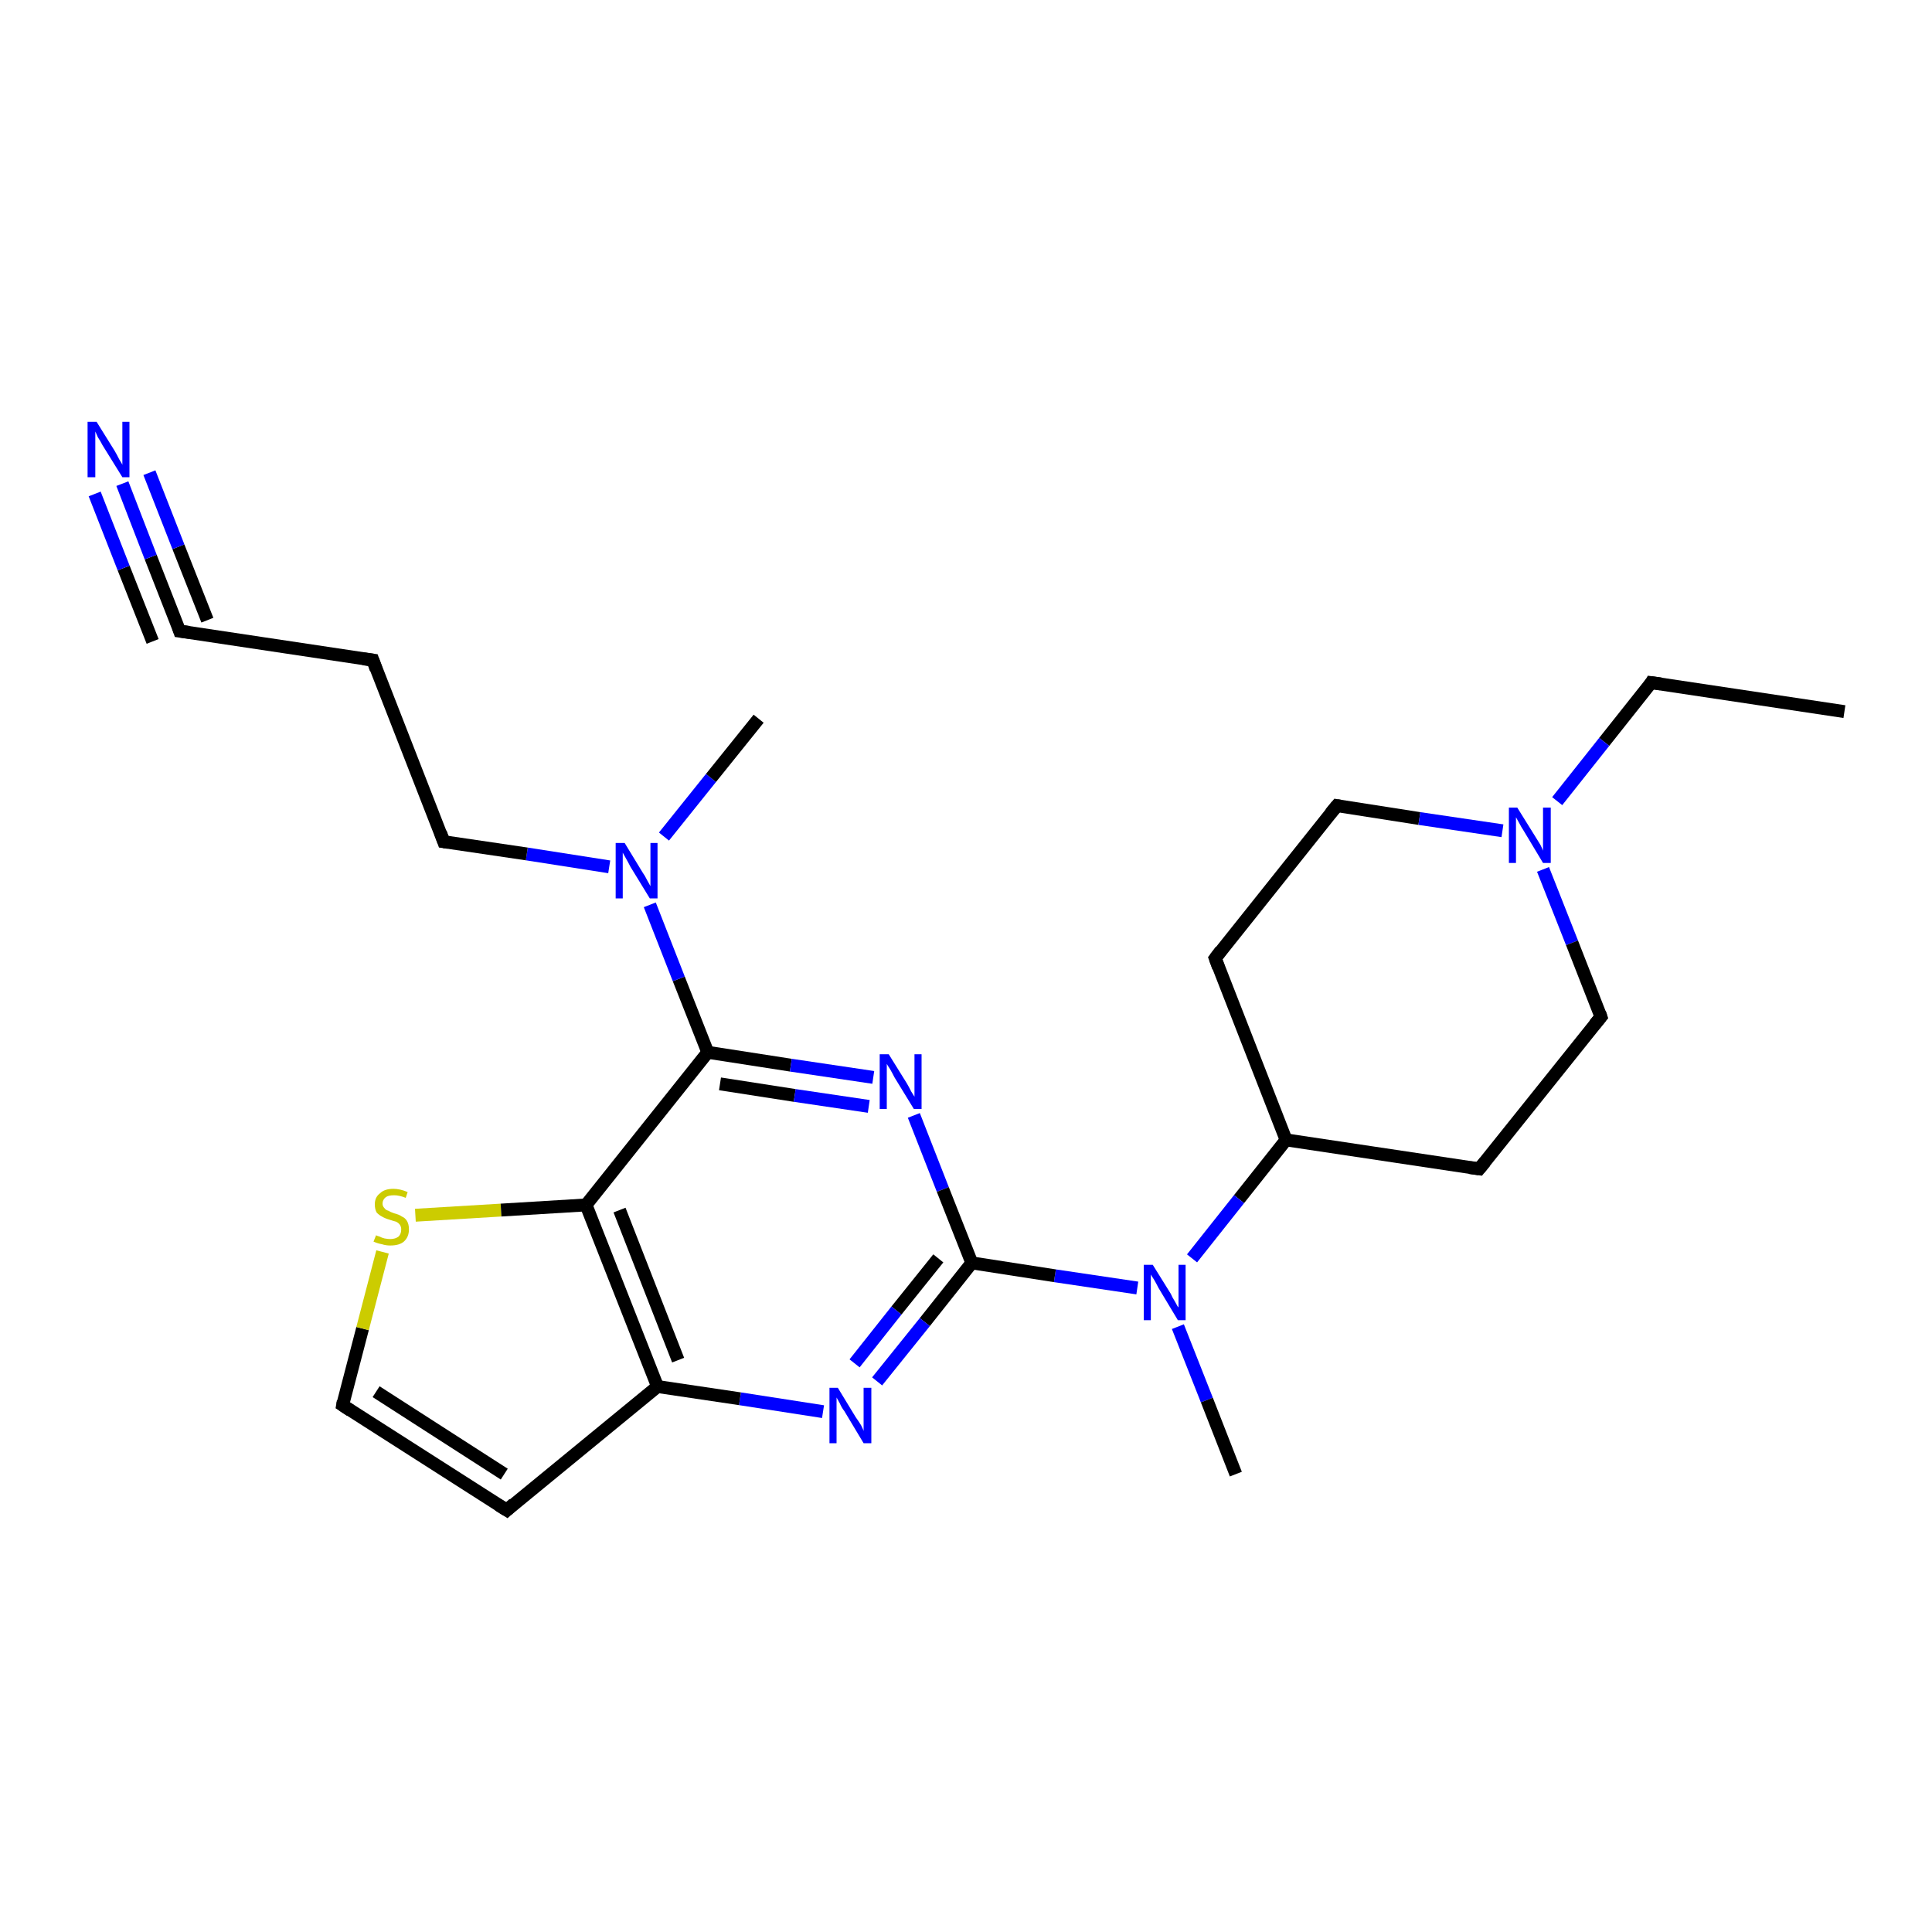 <?xml version='1.0' encoding='iso-8859-1'?>
<svg version='1.1' baseProfile='full'
              xmlns='http://www.w3.org/2000/svg'
                      xmlns:rdkit='http://www.rdkit.org/xml'
                      xmlns:xlink='http://www.w3.org/1999/xlink'
                  xml:space='preserve'
width='300px' height='300px' viewBox='0 0 300 300'>
<!-- END OF HEADER -->
<rect style='opacity:1.0;fill:#FFFFFF;stroke:none' width='300.0' height='300.0' x='0.0' y='0.0'> </rect>
<path class='bond-0 atom-0 atom-1' d='M 286.4,110.5 L 256.4,106.0' style='fill:none;fill-rule:evenodd;stroke:#000000;stroke-width:2.0px;stroke-linecap:butt;stroke-linejoin:miter;stroke-opacity:1' />
<path class='bond-1 atom-1 atom-2' d='M 256.4,106.0 L 249.1,115.2' style='fill:none;fill-rule:evenodd;stroke:#000000;stroke-width:2.0px;stroke-linecap:butt;stroke-linejoin:miter;stroke-opacity:1' />
<path class='bond-1 atom-1 atom-2' d='M 249.1,115.2 L 241.8,124.4' style='fill:none;fill-rule:evenodd;stroke:#0000FF;stroke-width:2.0px;stroke-linecap:butt;stroke-linejoin:miter;stroke-opacity:1' />
<path class='bond-2 atom-2 atom-3' d='M 239.6,135.0 L 244.1,146.4' style='fill:none;fill-rule:evenodd;stroke:#0000FF;stroke-width:2.0px;stroke-linecap:butt;stroke-linejoin:miter;stroke-opacity:1' />
<path class='bond-2 atom-2 atom-3' d='M 244.1,146.4 L 248.6,157.9' style='fill:none;fill-rule:evenodd;stroke:#000000;stroke-width:2.0px;stroke-linecap:butt;stroke-linejoin:miter;stroke-opacity:1' />
<path class='bond-3 atom-3 atom-4' d='M 248.6,157.9 L 229.7,181.5' style='fill:none;fill-rule:evenodd;stroke:#000000;stroke-width:2.0px;stroke-linecap:butt;stroke-linejoin:miter;stroke-opacity:1' />
<path class='bond-4 atom-4 atom-5' d='M 229.7,181.5 L 199.7,177.0' style='fill:none;fill-rule:evenodd;stroke:#000000;stroke-width:2.0px;stroke-linecap:butt;stroke-linejoin:miter;stroke-opacity:1' />
<path class='bond-5 atom-5 atom-6' d='M 199.7,177.0 L 188.7,148.8' style='fill:none;fill-rule:evenodd;stroke:#000000;stroke-width:2.0px;stroke-linecap:butt;stroke-linejoin:miter;stroke-opacity:1' />
<path class='bond-6 atom-6 atom-7' d='M 188.7,148.8 L 207.6,125.1' style='fill:none;fill-rule:evenodd;stroke:#000000;stroke-width:2.0px;stroke-linecap:butt;stroke-linejoin:miter;stroke-opacity:1' />
<path class='bond-7 atom-5 atom-8' d='M 199.7,177.0 L 192.4,186.2' style='fill:none;fill-rule:evenodd;stroke:#000000;stroke-width:2.0px;stroke-linecap:butt;stroke-linejoin:miter;stroke-opacity:1' />
<path class='bond-7 atom-5 atom-8' d='M 192.4,186.2 L 185.1,195.4' style='fill:none;fill-rule:evenodd;stroke:#0000FF;stroke-width:2.0px;stroke-linecap:butt;stroke-linejoin:miter;stroke-opacity:1' />
<path class='bond-8 atom-8 atom-9' d='M 182.9,206.0 L 187.4,217.4' style='fill:none;fill-rule:evenodd;stroke:#0000FF;stroke-width:2.0px;stroke-linecap:butt;stroke-linejoin:miter;stroke-opacity:1' />
<path class='bond-8 atom-8 atom-9' d='M 187.4,217.4 L 191.9,228.9' style='fill:none;fill-rule:evenodd;stroke:#000000;stroke-width:2.0px;stroke-linecap:butt;stroke-linejoin:miter;stroke-opacity:1' />
<path class='bond-9 atom-8 atom-10' d='M 176.6,200.0 L 163.8,198.1' style='fill:none;fill-rule:evenodd;stroke:#0000FF;stroke-width:2.0px;stroke-linecap:butt;stroke-linejoin:miter;stroke-opacity:1' />
<path class='bond-9 atom-8 atom-10' d='M 163.8,198.1 L 150.9,196.1' style='fill:none;fill-rule:evenodd;stroke:#000000;stroke-width:2.0px;stroke-linecap:butt;stroke-linejoin:miter;stroke-opacity:1' />
<path class='bond-10 atom-10 atom-11' d='M 150.9,196.1 L 143.6,205.3' style='fill:none;fill-rule:evenodd;stroke:#000000;stroke-width:2.0px;stroke-linecap:butt;stroke-linejoin:miter;stroke-opacity:1' />
<path class='bond-10 atom-10 atom-11' d='M 143.6,205.3 L 136.2,214.5' style='fill:none;fill-rule:evenodd;stroke:#0000FF;stroke-width:2.0px;stroke-linecap:butt;stroke-linejoin:miter;stroke-opacity:1' />
<path class='bond-10 atom-10 atom-11' d='M 145.7,195.4 L 139.2,203.5' style='fill:none;fill-rule:evenodd;stroke:#000000;stroke-width:2.0px;stroke-linecap:butt;stroke-linejoin:miter;stroke-opacity:1' />
<path class='bond-10 atom-10 atom-11' d='M 139.2,203.5 L 132.7,211.7' style='fill:none;fill-rule:evenodd;stroke:#0000FF;stroke-width:2.0px;stroke-linecap:butt;stroke-linejoin:miter;stroke-opacity:1' />
<path class='bond-11 atom-11 atom-12' d='M 127.8,219.2 L 114.9,217.2' style='fill:none;fill-rule:evenodd;stroke:#0000FF;stroke-width:2.0px;stroke-linecap:butt;stroke-linejoin:miter;stroke-opacity:1' />
<path class='bond-11 atom-11 atom-12' d='M 114.9,217.2 L 102.1,215.3' style='fill:none;fill-rule:evenodd;stroke:#000000;stroke-width:2.0px;stroke-linecap:butt;stroke-linejoin:miter;stroke-opacity:1' />
<path class='bond-12 atom-12 atom-13' d='M 102.1,215.3 L 78.7,234.5' style='fill:none;fill-rule:evenodd;stroke:#000000;stroke-width:2.0px;stroke-linecap:butt;stroke-linejoin:miter;stroke-opacity:1' />
<path class='bond-13 atom-13 atom-14' d='M 78.7,234.5 L 53.2,218.2' style='fill:none;fill-rule:evenodd;stroke:#000000;stroke-width:2.0px;stroke-linecap:butt;stroke-linejoin:miter;stroke-opacity:1' />
<path class='bond-13 atom-13 atom-14' d='M 78.3,228.9 L 58.4,216.1' style='fill:none;fill-rule:evenodd;stroke:#000000;stroke-width:2.0px;stroke-linecap:butt;stroke-linejoin:miter;stroke-opacity:1' />
<path class='bond-14 atom-14 atom-15' d='M 53.2,218.2 L 56.3,206.3' style='fill:none;fill-rule:evenodd;stroke:#000000;stroke-width:2.0px;stroke-linecap:butt;stroke-linejoin:miter;stroke-opacity:1' />
<path class='bond-14 atom-14 atom-15' d='M 56.3,206.3 L 59.4,194.4' style='fill:none;fill-rule:evenodd;stroke:#CCCC00;stroke-width:2.0px;stroke-linecap:butt;stroke-linejoin:miter;stroke-opacity:1' />
<path class='bond-15 atom-15 atom-16' d='M 64.5,188.7 L 77.8,187.9' style='fill:none;fill-rule:evenodd;stroke:#CCCC00;stroke-width:2.0px;stroke-linecap:butt;stroke-linejoin:miter;stroke-opacity:1' />
<path class='bond-15 atom-15 atom-16' d='M 77.8,187.9 L 91.0,187.1' style='fill:none;fill-rule:evenodd;stroke:#000000;stroke-width:2.0px;stroke-linecap:butt;stroke-linejoin:miter;stroke-opacity:1' />
<path class='bond-16 atom-16 atom-17' d='M 91.0,187.1 L 109.9,163.4' style='fill:none;fill-rule:evenodd;stroke:#000000;stroke-width:2.0px;stroke-linecap:butt;stroke-linejoin:miter;stroke-opacity:1' />
<path class='bond-17 atom-17 atom-18' d='M 109.9,163.4 L 122.8,165.4' style='fill:none;fill-rule:evenodd;stroke:#000000;stroke-width:2.0px;stroke-linecap:butt;stroke-linejoin:miter;stroke-opacity:1' />
<path class='bond-17 atom-17 atom-18' d='M 122.8,165.4 L 135.6,167.3' style='fill:none;fill-rule:evenodd;stroke:#0000FF;stroke-width:2.0px;stroke-linecap:butt;stroke-linejoin:miter;stroke-opacity:1' />
<path class='bond-17 atom-17 atom-18' d='M 111.8,168.3 L 123.4,170.1' style='fill:none;fill-rule:evenodd;stroke:#000000;stroke-width:2.0px;stroke-linecap:butt;stroke-linejoin:miter;stroke-opacity:1' />
<path class='bond-17 atom-17 atom-18' d='M 123.4,170.1 L 134.9,171.8' style='fill:none;fill-rule:evenodd;stroke:#0000FF;stroke-width:2.0px;stroke-linecap:butt;stroke-linejoin:miter;stroke-opacity:1' />
<path class='bond-18 atom-17 atom-19' d='M 109.9,163.4 L 105.4,152.0' style='fill:none;fill-rule:evenodd;stroke:#000000;stroke-width:2.0px;stroke-linecap:butt;stroke-linejoin:miter;stroke-opacity:1' />
<path class='bond-18 atom-17 atom-19' d='M 105.4,152.0 L 100.9,140.5' style='fill:none;fill-rule:evenodd;stroke:#0000FF;stroke-width:2.0px;stroke-linecap:butt;stroke-linejoin:miter;stroke-opacity:1' />
<path class='bond-19 atom-19 atom-20' d='M 103.1,129.9 L 110.4,120.8' style='fill:none;fill-rule:evenodd;stroke:#0000FF;stroke-width:2.0px;stroke-linecap:butt;stroke-linejoin:miter;stroke-opacity:1' />
<path class='bond-19 atom-19 atom-20' d='M 110.4,120.8 L 117.8,111.6' style='fill:none;fill-rule:evenodd;stroke:#000000;stroke-width:2.0px;stroke-linecap:butt;stroke-linejoin:miter;stroke-opacity:1' />
<path class='bond-20 atom-19 atom-21' d='M 94.6,134.6 L 81.8,132.6' style='fill:none;fill-rule:evenodd;stroke:#0000FF;stroke-width:2.0px;stroke-linecap:butt;stroke-linejoin:miter;stroke-opacity:1' />
<path class='bond-20 atom-19 atom-21' d='M 81.8,132.6 L 68.9,130.7' style='fill:none;fill-rule:evenodd;stroke:#000000;stroke-width:2.0px;stroke-linecap:butt;stroke-linejoin:miter;stroke-opacity:1' />
<path class='bond-21 atom-21 atom-22' d='M 68.9,130.7 L 57.9,102.5' style='fill:none;fill-rule:evenodd;stroke:#000000;stroke-width:2.0px;stroke-linecap:butt;stroke-linejoin:miter;stroke-opacity:1' />
<path class='bond-22 atom-22 atom-23' d='M 57.9,102.5 L 27.9,98.0' style='fill:none;fill-rule:evenodd;stroke:#000000;stroke-width:2.0px;stroke-linecap:butt;stroke-linejoin:miter;stroke-opacity:1' />
<path class='bond-23 atom-23 atom-24' d='M 27.9,98.0 L 23.4,86.5' style='fill:none;fill-rule:evenodd;stroke:#000000;stroke-width:2.0px;stroke-linecap:butt;stroke-linejoin:miter;stroke-opacity:1' />
<path class='bond-23 atom-23 atom-24' d='M 23.4,86.5 L 19.0,75.1' style='fill:none;fill-rule:evenodd;stroke:#0000FF;stroke-width:2.0px;stroke-linecap:butt;stroke-linejoin:miter;stroke-opacity:1' />
<path class='bond-23 atom-23 atom-24' d='M 23.7,99.6 L 19.2,88.2' style='fill:none;fill-rule:evenodd;stroke:#000000;stroke-width:2.0px;stroke-linecap:butt;stroke-linejoin:miter;stroke-opacity:1' />
<path class='bond-23 atom-23 atom-24' d='M 19.2,88.2 L 14.7,76.7' style='fill:none;fill-rule:evenodd;stroke:#0000FF;stroke-width:2.0px;stroke-linecap:butt;stroke-linejoin:miter;stroke-opacity:1' />
<path class='bond-23 atom-23 atom-24' d='M 32.2,96.3 L 27.7,84.9' style='fill:none;fill-rule:evenodd;stroke:#000000;stroke-width:2.0px;stroke-linecap:butt;stroke-linejoin:miter;stroke-opacity:1' />
<path class='bond-23 atom-23 atom-24' d='M 27.7,84.9 L 23.2,73.4' style='fill:none;fill-rule:evenodd;stroke:#0000FF;stroke-width:2.0px;stroke-linecap:butt;stroke-linejoin:miter;stroke-opacity:1' />
<path class='bond-24 atom-7 atom-2' d='M 207.6,125.1 L 220.4,127.1' style='fill:none;fill-rule:evenodd;stroke:#000000;stroke-width:2.0px;stroke-linecap:butt;stroke-linejoin:miter;stroke-opacity:1' />
<path class='bond-24 atom-7 atom-2' d='M 220.4,127.1 L 233.3,129.0' style='fill:none;fill-rule:evenodd;stroke:#0000FF;stroke-width:2.0px;stroke-linecap:butt;stroke-linejoin:miter;stroke-opacity:1' />
<path class='bond-25 atom-18 atom-10' d='M 141.9,173.2 L 146.4,184.7' style='fill:none;fill-rule:evenodd;stroke:#0000FF;stroke-width:2.0px;stroke-linecap:butt;stroke-linejoin:miter;stroke-opacity:1' />
<path class='bond-25 atom-18 atom-10' d='M 146.4,184.7 L 150.9,196.1' style='fill:none;fill-rule:evenodd;stroke:#000000;stroke-width:2.0px;stroke-linecap:butt;stroke-linejoin:miter;stroke-opacity:1' />
<path class='bond-26 atom-16 atom-12' d='M 91.0,187.1 L 102.1,215.3' style='fill:none;fill-rule:evenodd;stroke:#000000;stroke-width:2.0px;stroke-linecap:butt;stroke-linejoin:miter;stroke-opacity:1' />
<path class='bond-26 atom-16 atom-12' d='M 96.2,187.9 L 105.3,211.2' style='fill:none;fill-rule:evenodd;stroke:#000000;stroke-width:2.0px;stroke-linecap:butt;stroke-linejoin:miter;stroke-opacity:1' />
<path d='M 257.9,106.2 L 256.4,106.0 L 256.1,106.5' style='fill:none;stroke:#000000;stroke-width:2.0px;stroke-linecap:butt;stroke-linejoin:miter;stroke-opacity:1;' />
<path d='M 248.4,157.3 L 248.6,157.9 L 247.6,159.1' style='fill:none;stroke:#000000;stroke-width:2.0px;stroke-linecap:butt;stroke-linejoin:miter;stroke-opacity:1;' />
<path d='M 230.6,180.4 L 229.7,181.5 L 228.2,181.3' style='fill:none;stroke:#000000;stroke-width:2.0px;stroke-linecap:butt;stroke-linejoin:miter;stroke-opacity:1;' />
<path d='M 189.2,150.2 L 188.7,148.8 L 189.6,147.6' style='fill:none;stroke:#000000;stroke-width:2.0px;stroke-linecap:butt;stroke-linejoin:miter;stroke-opacity:1;' />
<path d='M 206.6,126.3 L 207.6,125.1 L 208.2,125.2' style='fill:none;stroke:#000000;stroke-width:2.0px;stroke-linecap:butt;stroke-linejoin:miter;stroke-opacity:1;' />
<path d='M 79.8,233.5 L 78.7,234.5 L 77.4,233.7' style='fill:none;stroke:#000000;stroke-width:2.0px;stroke-linecap:butt;stroke-linejoin:miter;stroke-opacity:1;' />
<path d='M 54.4,219.0 L 53.2,218.2 L 53.3,217.6' style='fill:none;stroke:#000000;stroke-width:2.0px;stroke-linecap:butt;stroke-linejoin:miter;stroke-opacity:1;' />
<path d='M 69.6,130.8 L 68.9,130.7 L 68.4,129.3' style='fill:none;stroke:#000000;stroke-width:2.0px;stroke-linecap:butt;stroke-linejoin:miter;stroke-opacity:1;' />
<path d='M 58.4,103.9 L 57.9,102.5 L 56.4,102.3' style='fill:none;stroke:#000000;stroke-width:2.0px;stroke-linecap:butt;stroke-linejoin:miter;stroke-opacity:1;' />
<path d='M 29.4,98.2 L 27.9,98.0 L 27.7,97.4' style='fill:none;stroke:#000000;stroke-width:2.0px;stroke-linecap:butt;stroke-linejoin:miter;stroke-opacity:1;' />
<path class='atom-2' d='M 235.6 125.4
L 238.4 129.9
Q 238.7 130.4, 239.2 131.2
Q 239.6 132.0, 239.6 132.1
L 239.6 125.4
L 240.8 125.4
L 240.8 134.0
L 239.6 134.0
L 236.6 129.0
Q 236.2 128.4, 235.9 127.8
Q 235.5 127.1, 235.4 126.9
L 235.4 134.0
L 234.3 134.0
L 234.3 125.4
L 235.6 125.4
' fill='#0000FF'/>
<path class='atom-8' d='M 179.0 196.4
L 181.8 200.9
Q 182.0 201.4, 182.5 202.2
Q 182.9 203.0, 183.0 203.0
L 183.0 196.4
L 184.1 196.4
L 184.1 205.0
L 182.9 205.0
L 179.9 200.0
Q 179.6 199.4, 179.2 198.7
Q 178.8 198.1, 178.7 197.9
L 178.7 205.0
L 177.6 205.0
L 177.6 196.4
L 179.0 196.4
' fill='#0000FF'/>
<path class='atom-11' d='M 130.1 215.5
L 132.9 220.1
Q 133.2 220.5, 133.7 221.3
Q 134.1 222.1, 134.1 222.2
L 134.1 215.5
L 135.3 215.5
L 135.3 224.1
L 134.1 224.1
L 131.1 219.1
Q 130.7 218.6, 130.4 217.9
Q 130.0 217.2, 129.9 217.0
L 129.9 224.1
L 128.8 224.1
L 128.8 215.5
L 130.1 215.5
' fill='#0000FF'/>
<path class='atom-15' d='M 58.4 191.8
Q 58.5 191.9, 58.9 192.0
Q 59.3 192.2, 59.7 192.3
Q 60.2 192.4, 60.6 192.4
Q 61.4 192.4, 61.9 192.0
Q 62.3 191.6, 62.3 190.9
Q 62.3 190.5, 62.1 190.2
Q 61.9 189.9, 61.5 189.7
Q 61.1 189.6, 60.5 189.4
Q 59.8 189.2, 59.3 188.9
Q 58.9 188.7, 58.5 188.3
Q 58.2 187.8, 58.2 187.0
Q 58.2 185.9, 59.0 185.3
Q 59.7 184.6, 61.1 184.6
Q 62.1 184.6, 63.3 185.1
L 63.0 186.0
Q 62.0 185.6, 61.2 185.6
Q 60.3 185.6, 59.9 185.9
Q 59.4 186.3, 59.4 186.9
Q 59.4 187.3, 59.7 187.6
Q 59.9 187.9, 60.3 188.0
Q 60.6 188.2, 61.2 188.4
Q 62.0 188.6, 62.4 188.9
Q 62.9 189.1, 63.2 189.6
Q 63.5 190.1, 63.5 190.9
Q 63.5 192.1, 62.7 192.8
Q 62.0 193.4, 60.6 193.4
Q 59.9 193.4, 59.3 193.2
Q 58.7 193.1, 58.0 192.8
L 58.4 191.8
' fill='#CCCC00'/>
<path class='atom-18' d='M 138.0 163.7
L 140.8 168.2
Q 141.1 168.7, 141.5 169.5
Q 142.0 170.3, 142.0 170.3
L 142.0 163.7
L 143.1 163.7
L 143.1 172.2
L 141.9 172.2
L 138.9 167.3
Q 138.6 166.7, 138.2 166.0
Q 137.8 165.4, 137.7 165.2
L 137.7 172.2
L 136.6 172.2
L 136.6 163.7
L 138.0 163.7
' fill='#0000FF'/>
<path class='atom-19' d='M 97.0 130.9
L 99.8 135.5
Q 100.1 135.9, 100.5 136.7
Q 101.0 137.6, 101.0 137.6
L 101.0 130.9
L 102.1 130.9
L 102.1 139.5
L 100.9 139.5
L 97.9 134.6
Q 97.6 134.0, 97.2 133.3
Q 96.8 132.6, 96.7 132.4
L 96.7 139.5
L 95.6 139.5
L 95.6 130.9
L 97.0 130.9
' fill='#0000FF'/>
<path class='atom-24' d='M 15.0 65.5
L 17.8 70.0
Q 18.1 70.5, 18.5 71.3
Q 19.0 72.1, 19.0 72.2
L 19.0 65.5
L 20.1 65.5
L 20.1 74.1
L 19.0 74.1
L 15.9 69.1
Q 15.6 68.5, 15.2 67.9
Q 14.9 67.2, 14.8 67.0
L 14.8 74.1
L 13.6 74.1
L 13.6 65.5
L 15.0 65.5
' fill='#0000FF'/>
</svg>
